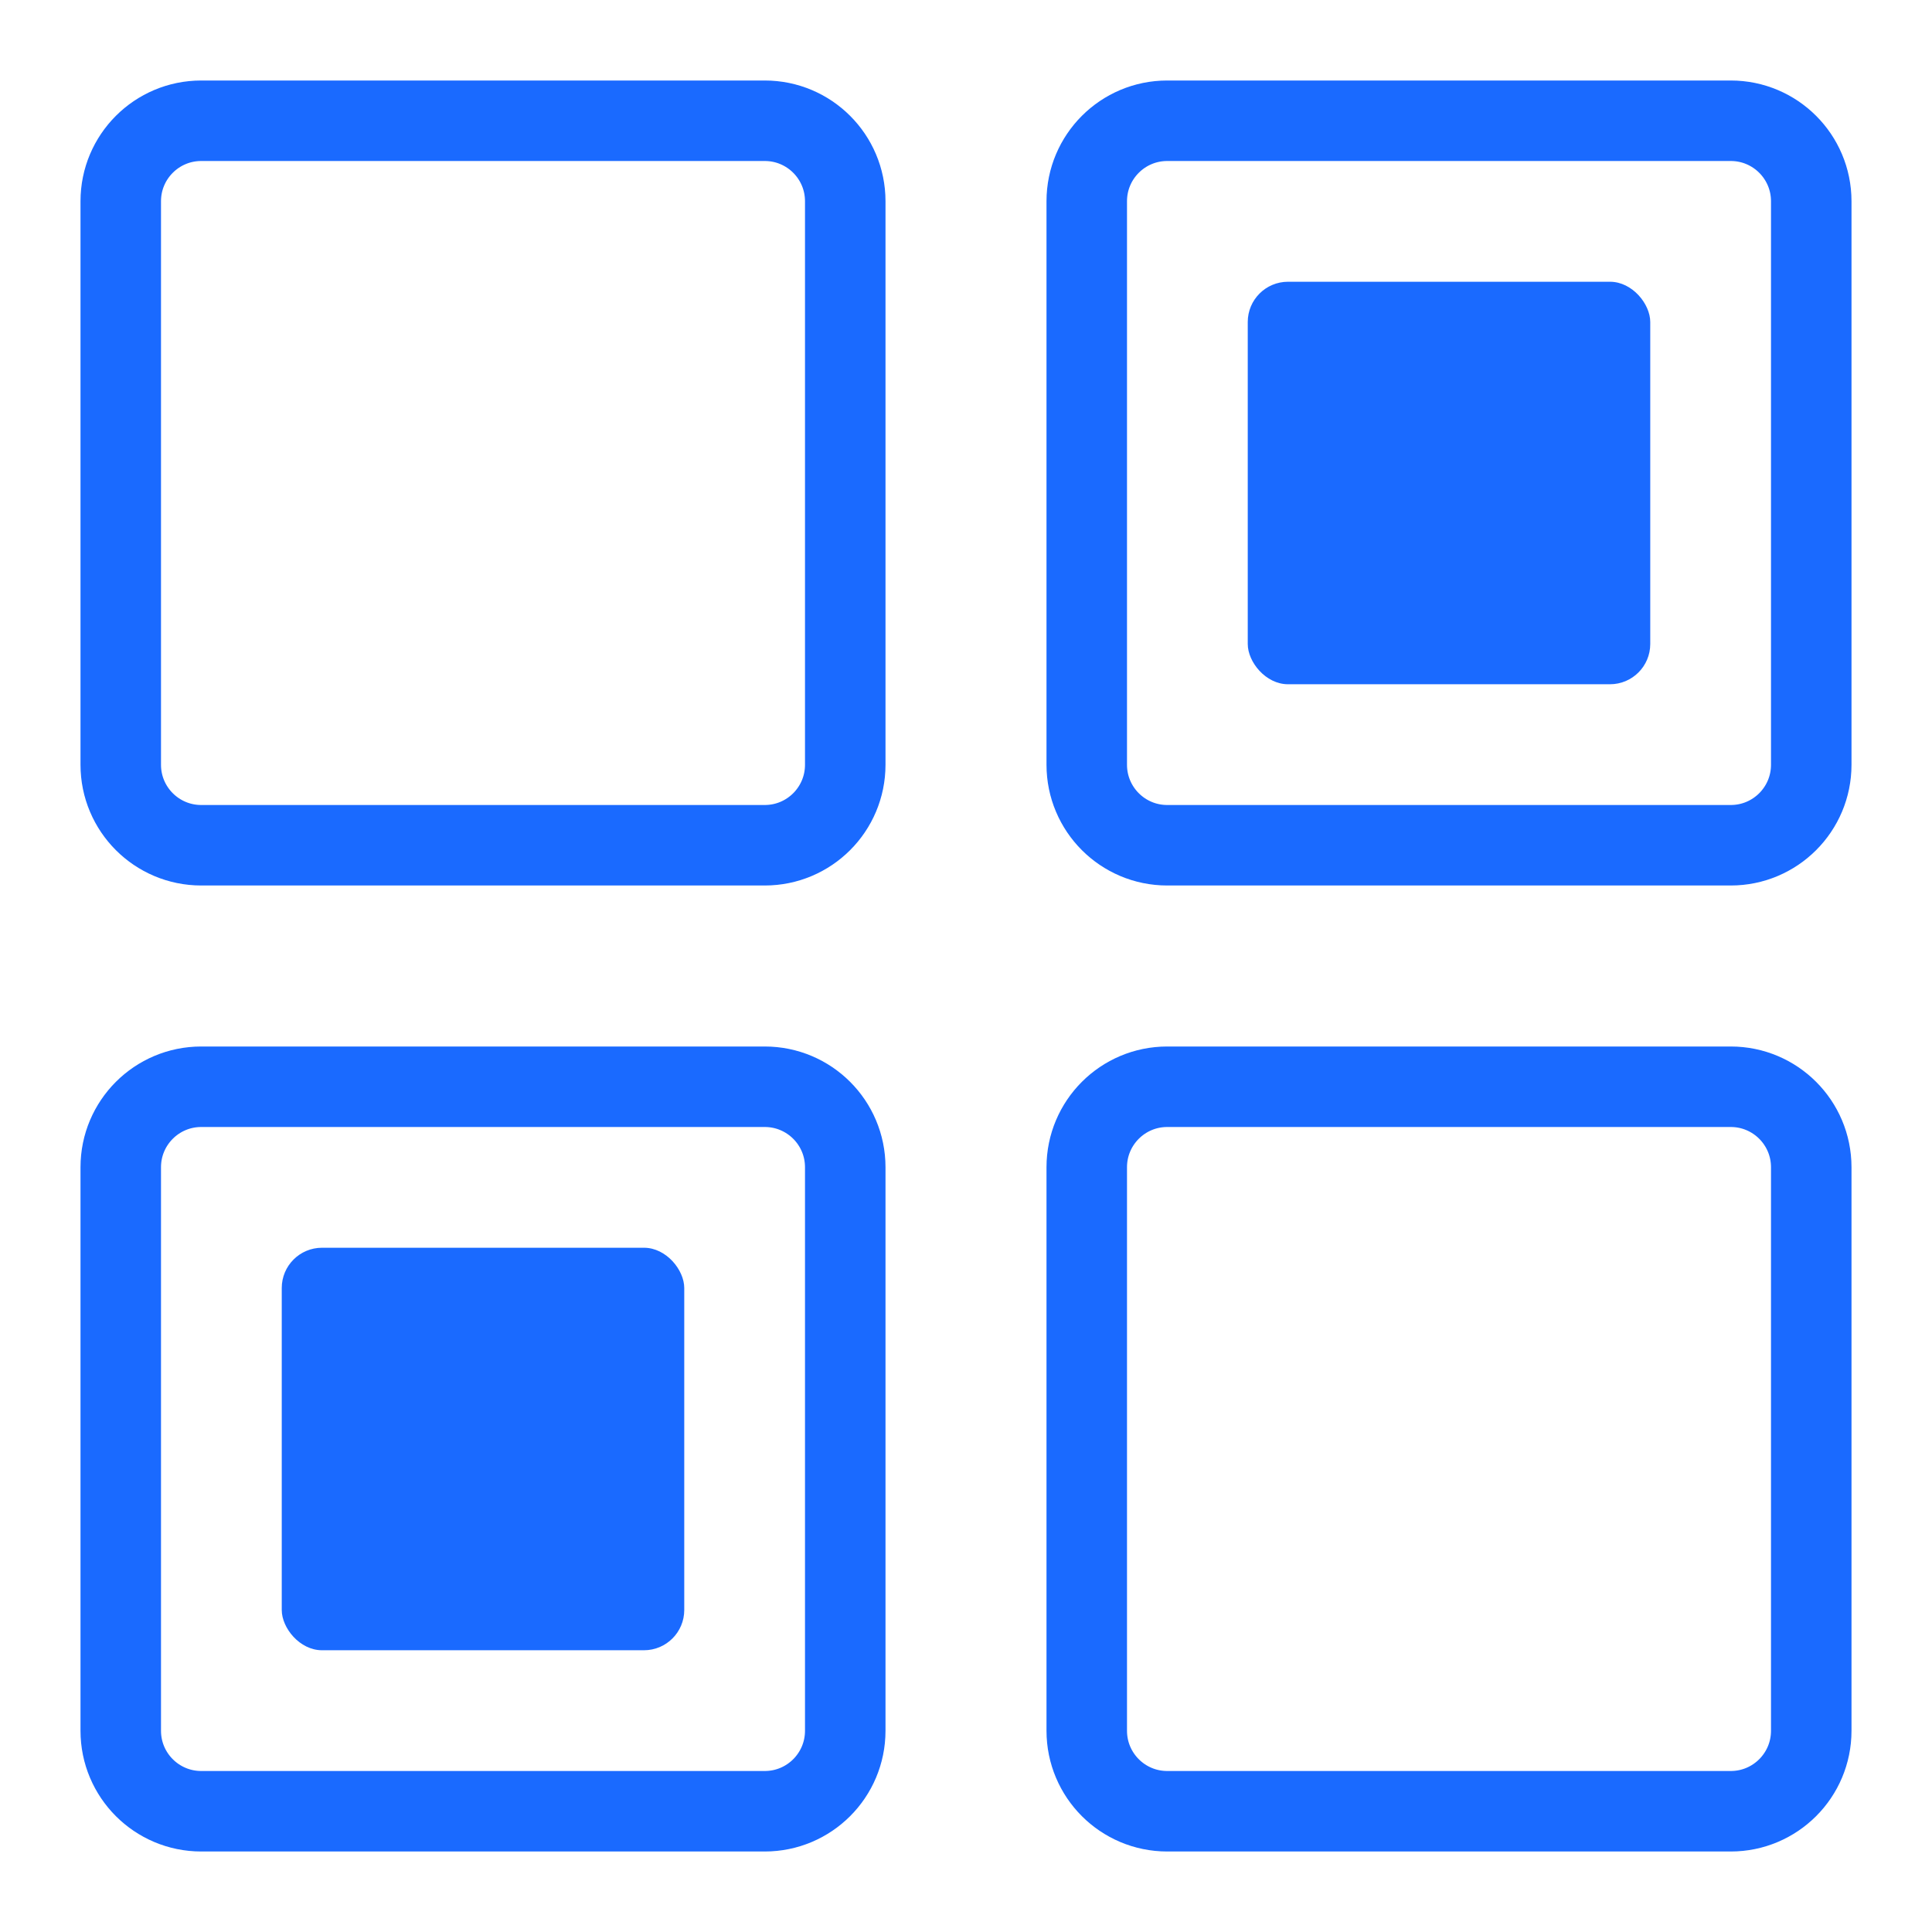 <svg width="48" height="48" viewBox="0 0 48 48" fill="none" xmlns="http://www.w3.org/2000/svg">
<path d="M3 5C3 3.895 3.895 3 5 3H19C20.105 3 21 3.895 21 5V19C21 20.105 20.105 21 19 21H5C3.895 21 3 20.105 3 19V5Z" stroke="#1A6AFF" stroke-width="2"/>
<path d="M3 29C3 27.895 3.895 27 5 27H19C20.105 27 21 27.895 21 29V43C21 44.105 20.105 45 19 45H5C3.895 45 3 44.105 3 43V29Z" stroke="#1A6AFF" stroke-width="2"/>
<path d="M27 5C27 3.895 27.895 3 29 3H43C44.105 3 45 3.895 45 5V19C45 20.105 44.105 21 43 21H29C27.895 21 27 20.105 27 19V5Z" stroke="#1A6AFF" stroke-width="2"/>
<path d="M27 29C27 27.895 27.895 27 29 27H43C44.105 27 45 27.895 45 29V43C45 44.105 44.105 45 43 45H29C27.895 45 27 44.105 27 43V29Z" stroke="#1A6AFF" stroke-width="2"/>
<rect x="31" y="7" width="10" height="10" rx="1" fill="#1A6AFF"/>
<rect x="7" y="31" width="10" height="10" rx="1" fill="#1A6AFF"/>
</svg>
